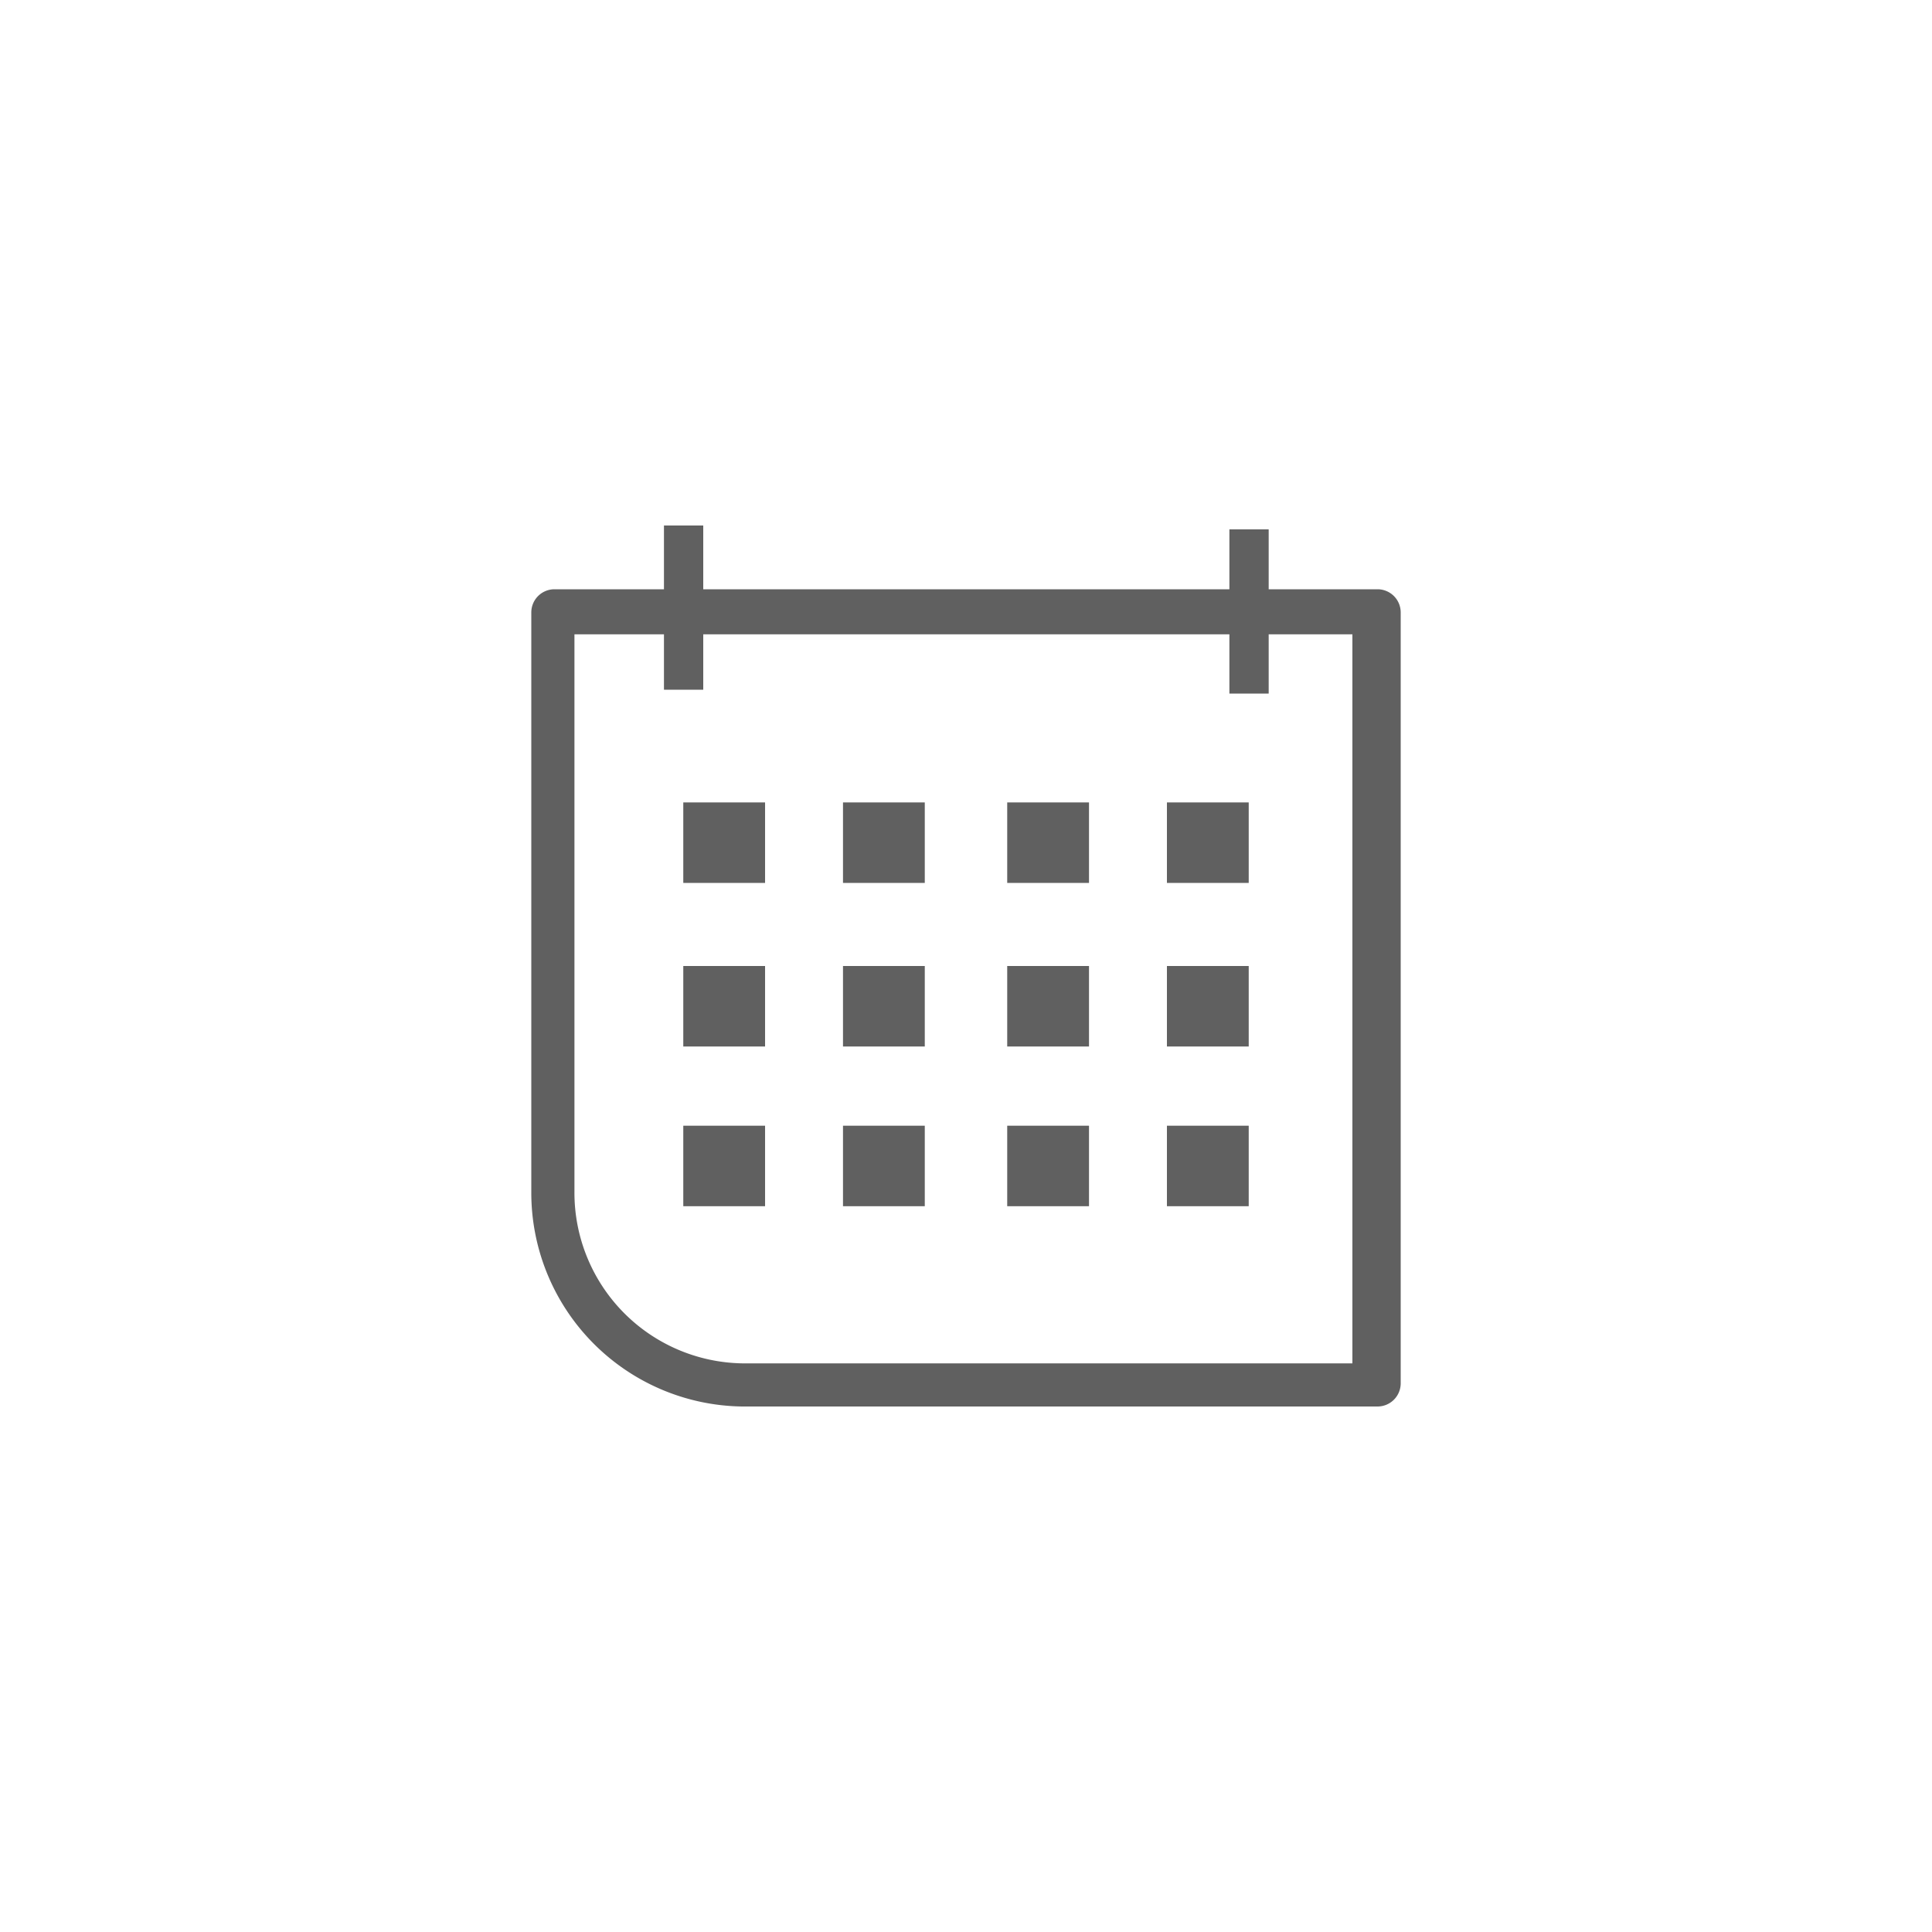 <svg id="Capa_1" data-name="Capa 1" xmlns="http://www.w3.org/2000/svg" viewBox="0 0 30 30"><defs><style>.cls-1{fill:#606060;}</style></defs><title>17</title><path class="cls-1" d="M21.39,21.84H11.52a3.32,3.32,0,0,1-3.27-3.33v-9a.36.36,0,0,1,.36-.36H21.39a.36.36,0,0,1,.36.36h0V21.48a.36.36,0,0,1-.36.36ZM8.92,9.85v8.66a2.65,2.65,0,0,0,2.6,2.66H21V9.85Z"/><rect class="cls-1" x="10.61" y="12.46" width="1.27" height="1.25"/><rect class="cls-1" x="13.09" y="12.46" width="1.27" height="1.25"/><rect class="cls-1" x="15.64" y="12.46" width="1.27" height="1.25"/><rect class="cls-1" x="18.12" y="12.46" width="1.27" height="1.25"/><rect class="cls-1" x="10.61" y="15" width="1.27" height="1.25"/><rect class="cls-1" x="13.09" y="15" width="1.27" height="1.25"/><rect class="cls-1" x="15.64" y="15" width="1.27" height="1.25"/><rect class="cls-1" x="18.12" y="15" width="1.27" height="1.25"/><rect class="cls-1" x="10.61" y="17.48" width="1.27" height="1.25"/><rect class="cls-1" x="13.09" y="17.48" width="1.27" height="1.25"/><rect class="cls-1" x="15.64" y="17.48" width="1.27" height="1.25"/><rect class="cls-1" x="18.12" y="17.48" width="1.27" height="1.25"/><rect class="cls-1" x="19.09" y="8.22" width="0.61" height="2.55"/><rect class="cls-1" x="10.31" y="8.16" width="0.61" height="2.55"/></svg>